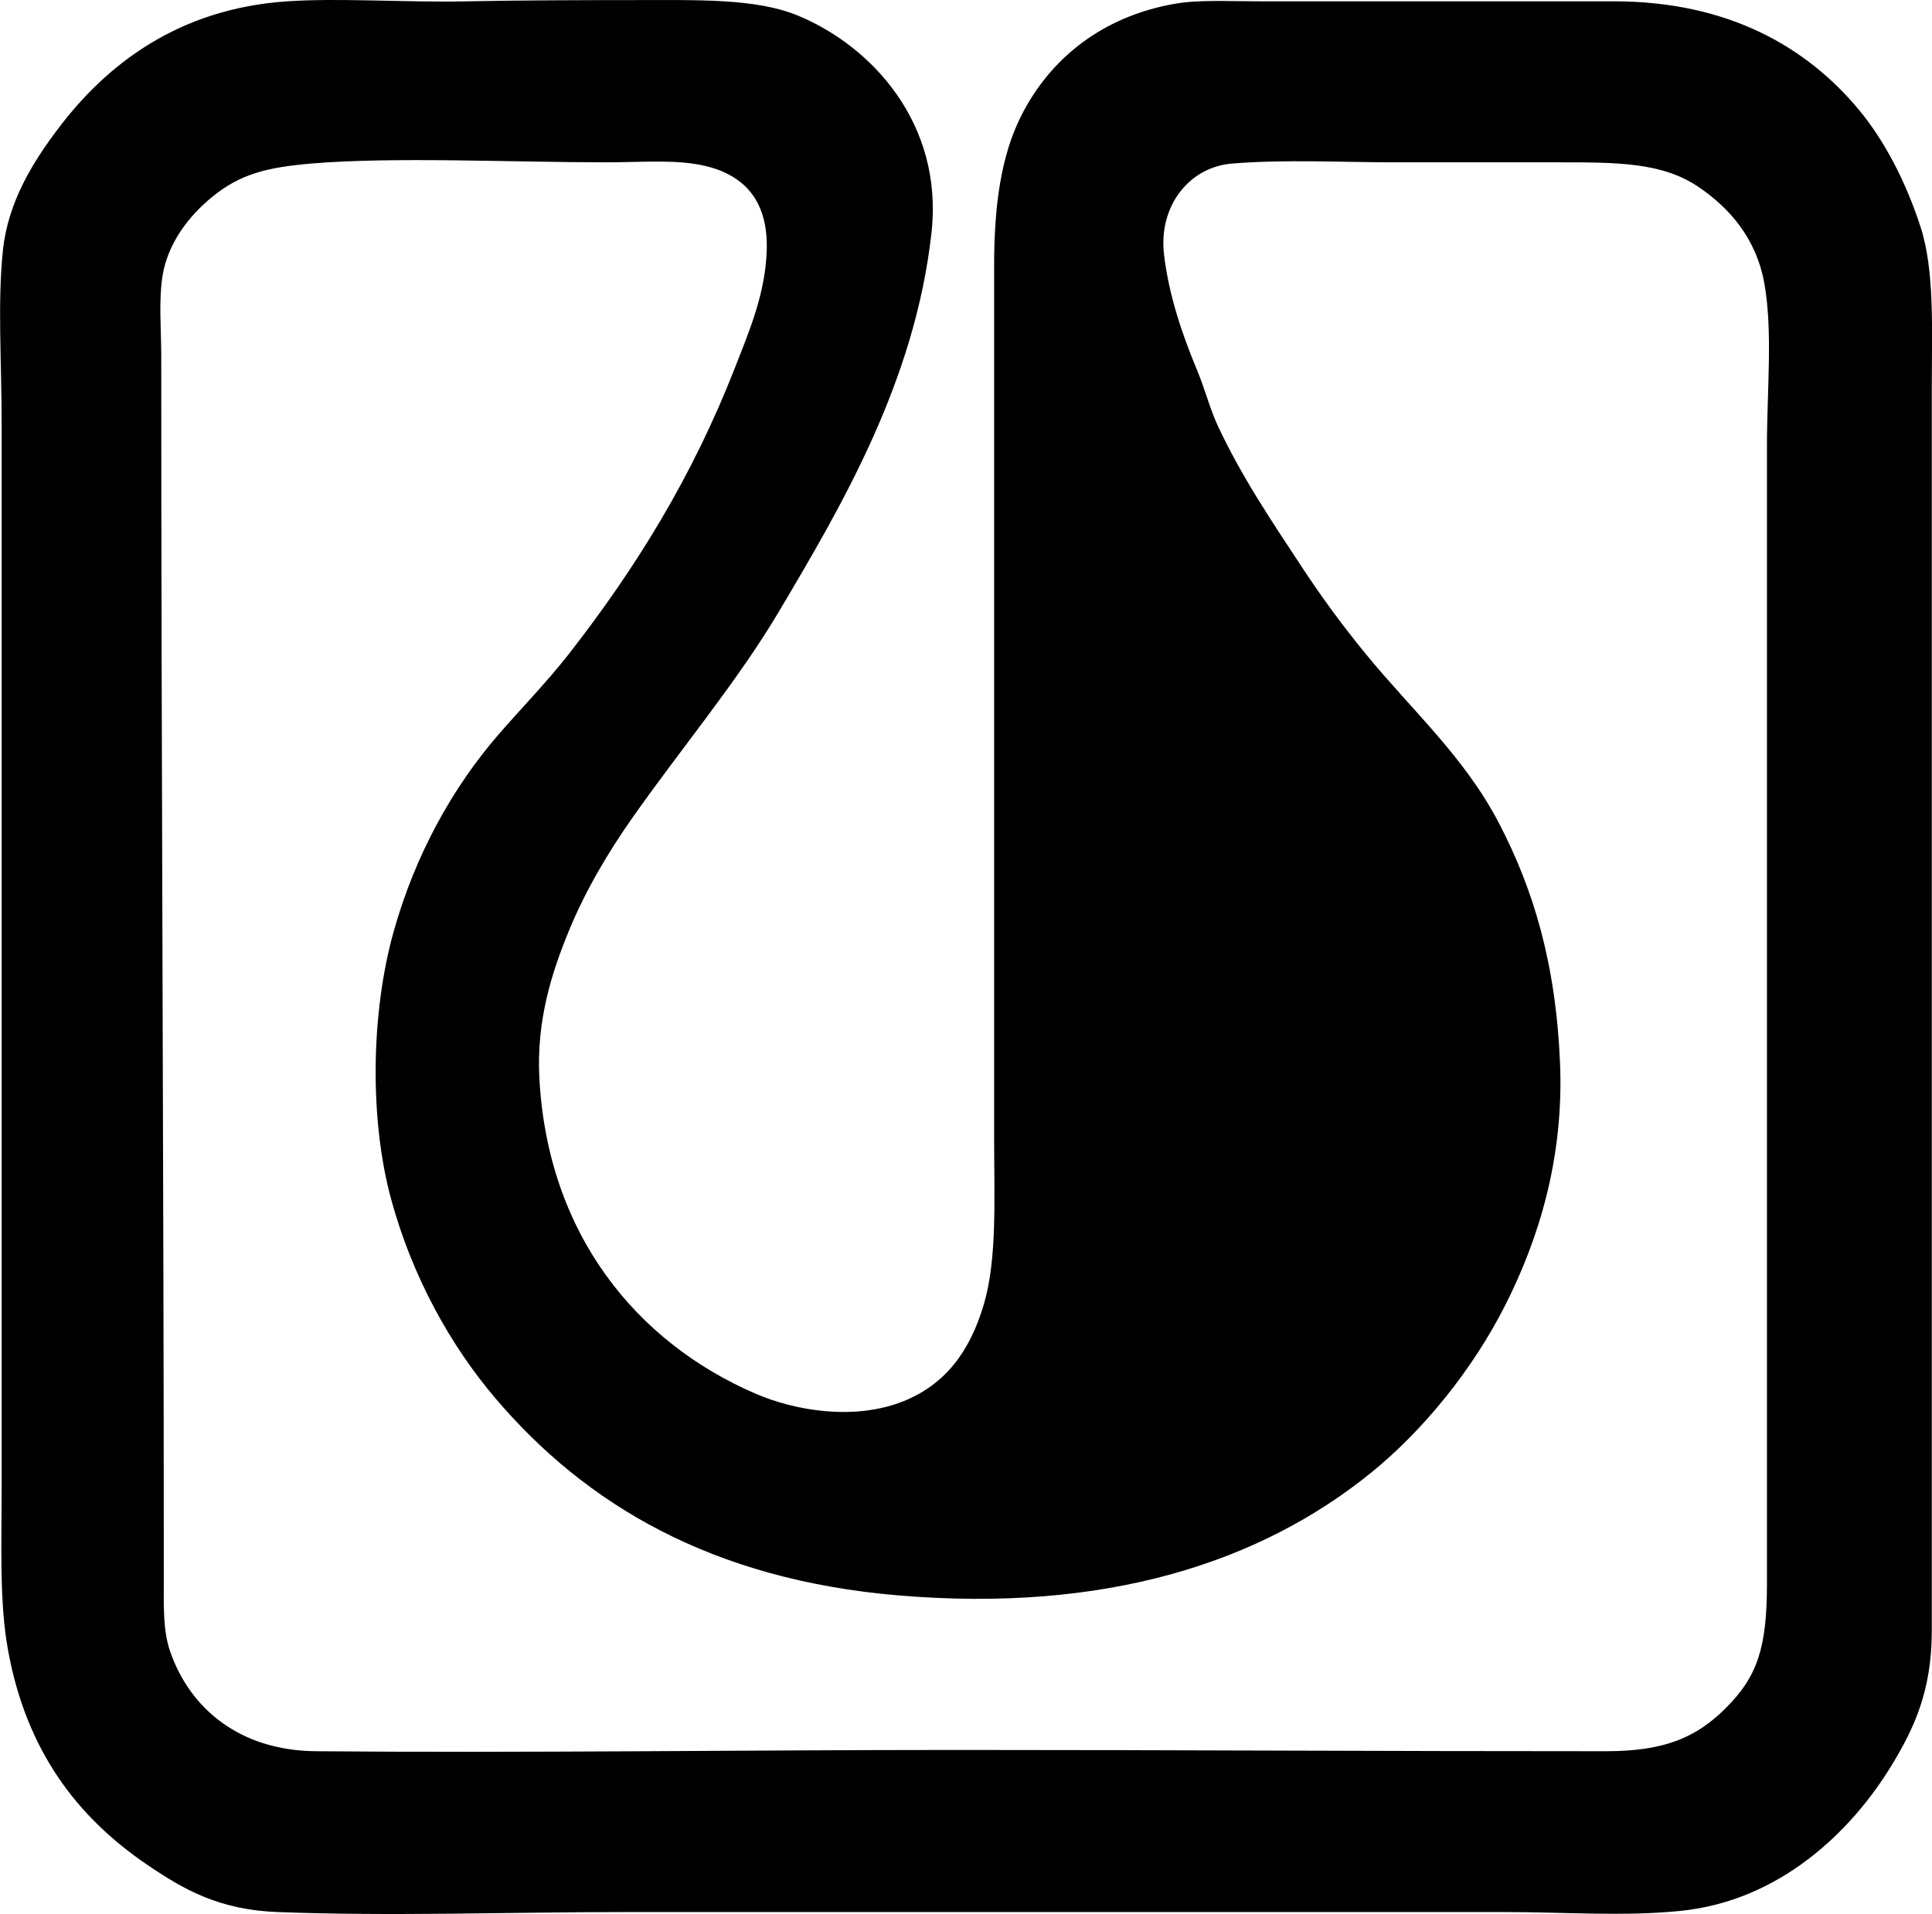 <?xml version="1.0" encoding="iso-8859-1"?>
<!-- Generator: Adobe Illustrator 19.2.0, SVG Export Plug-In . SVG Version: 6.00 Build 0)  -->
<svg version="1.1" xmlns="http://www.w3.org/2000/svg" xmlns:xlink="http://www.w3.org/1999/xlink" x="0px" y="0px"
	 viewBox="0 0 73.28 72.609" style="enable-background:new 0 0 73.28 72.609;" xml:space="preserve">
<g id="PGH_x5F_Wasseraufbereitung">
	<path style="fill-rule:evenodd;clip-rule:evenodd;" d="M10.864,0.052c1.977-0.137,4.48,0.044,6.735,0
		c2.19-0.043,4.373-0.048,6.493-0.049c2.375,0,4.577-0.066,6.153,0.581c2.848,1.17,5.54,4.129,5.087,8.237
		c-0.623,5.649-3.414,10.372-5.766,14.342c-1.583,2.674-3.706,5.195-5.572,7.849c-0.89,1.266-1.782,2.747-2.422,4.312
		c-0.633,1.546-1.231,3.369-1.114,5.572c0.315,5.916,3.673,10.013,8.188,11.967c1.528,0.662,3.777,1.03,5.621,0.291
		c1.577-0.632,2.52-1.872,3.052-3.683c0.507-1.724,0.388-4.009,0.388-6.298c0.001-11.097-0.001-21.591,0-33.093
		c0-2.28,0.259-4.152,1.018-5.669c1.103-2.205,3.097-3.782,5.814-4.264c0.912-0.162,1.975-0.097,3.247-0.097
		c4.583-0.001,9.034,0.001,13.421,0c4.411-0.001,7.368,1.787,9.303,4.118c1.005,1.21,1.791,2.778,2.326,4.409
		c0.553,1.689,0.436,3.888,0.436,6.25c0,15.632,0.001,31.285,0,47.046c0,2.303-0.702,3.752-1.55,5.136
		c-1.544,2.52-4.244,5.087-7.946,5.475c-2.123,0.223-4.413,0.049-6.686,0.048c-11.19-0.001-22.116,0.001-33.335,0
		c-4.536,0-8.826,0.166-13.227,0c-2.216-0.083-3.564-0.855-4.942-1.792c-2.67-1.816-4.587-4.331-5.281-8.14
		c-0.336-1.846-0.242-3.989-0.242-6.348c0.001-13.224-0.001-26.492,0-40.069c0-2.503-0.161-4.685,0.048-6.687
		c0.194-1.843,1.138-3.347,2.084-4.602C4.046,2.434,6.767,0.337,10.864,0.052z M8.054,7.465c-0.858,0.698-1.685,1.728-1.89,3.004
		C6.015,11.4,6.116,12.49,6.116,13.522c0,15.613,0.097,31.241,0.097,46.271c0,1.111-0.039,2.047,0.242,2.859
		c0.755,2.173,2.646,3.753,5.524,3.779c7.782,0.071,16.151-0.048,24.419-0.048c8.286,0,16.189,0.05,24.517,0.048
		c2.237,0,3.433-0.526,4.554-1.647c1.193-1.193,1.55-2.293,1.551-4.7c0-14.397,0-28.953,0-43.171c0-2.093,0.225-4.345-0.097-6.153
		c-0.308-1.732-1.346-2.895-2.52-3.682c-1.372-0.92-3.059-0.92-5.281-0.92c-2.007-0.001-4.108,0-6.202,0
		c-2.066-0.001-4.204-0.119-6.202,0.048c-1.607,0.134-2.779,1.603-2.568,3.44c0.178,1.547,0.7,3.068,1.26,4.409
		c0.295,0.708,0.476,1.439,0.775,2.083c0.917,1.972,2.099,3.704,3.198,5.378c0.775,1.18,1.592,2.282,2.423,3.295
		c1.768,2.157,3.726,3.887,5.039,6.396c1.311,2.504,2.167,5.336,2.326,9.109c0.152,3.609-0.809,6.693-2.083,9.206
		c-1.239,2.442-3.102,4.738-5.087,6.347c-4.231,3.427-10.107,5.311-17.927,4.651c-7.075-0.597-11.875-3.453-15.311-7.51
		c-1.664-1.965-3.117-4.548-3.925-7.51c-0.822-3.014-0.781-7.047,0.097-10.175c0.812-2.892,2.225-5.444,3.973-7.461
		c0.882-1.018,1.831-1.984,2.665-3.052c2.569-3.29,4.701-6.759,6.299-10.853c0.52-1.333,1.171-2.825,1.211-4.506
		c0.045-1.914-0.922-2.884-2.52-3.198c-1.046-0.205-2.304-0.097-3.585-0.097c-3.537-0.001-8.102-0.217-11.192,0.048
		C10.096,6.351,9.103,6.611,8.054,7.465z"/>
</g>
<g id="Layer_1">
</g>
</svg>
